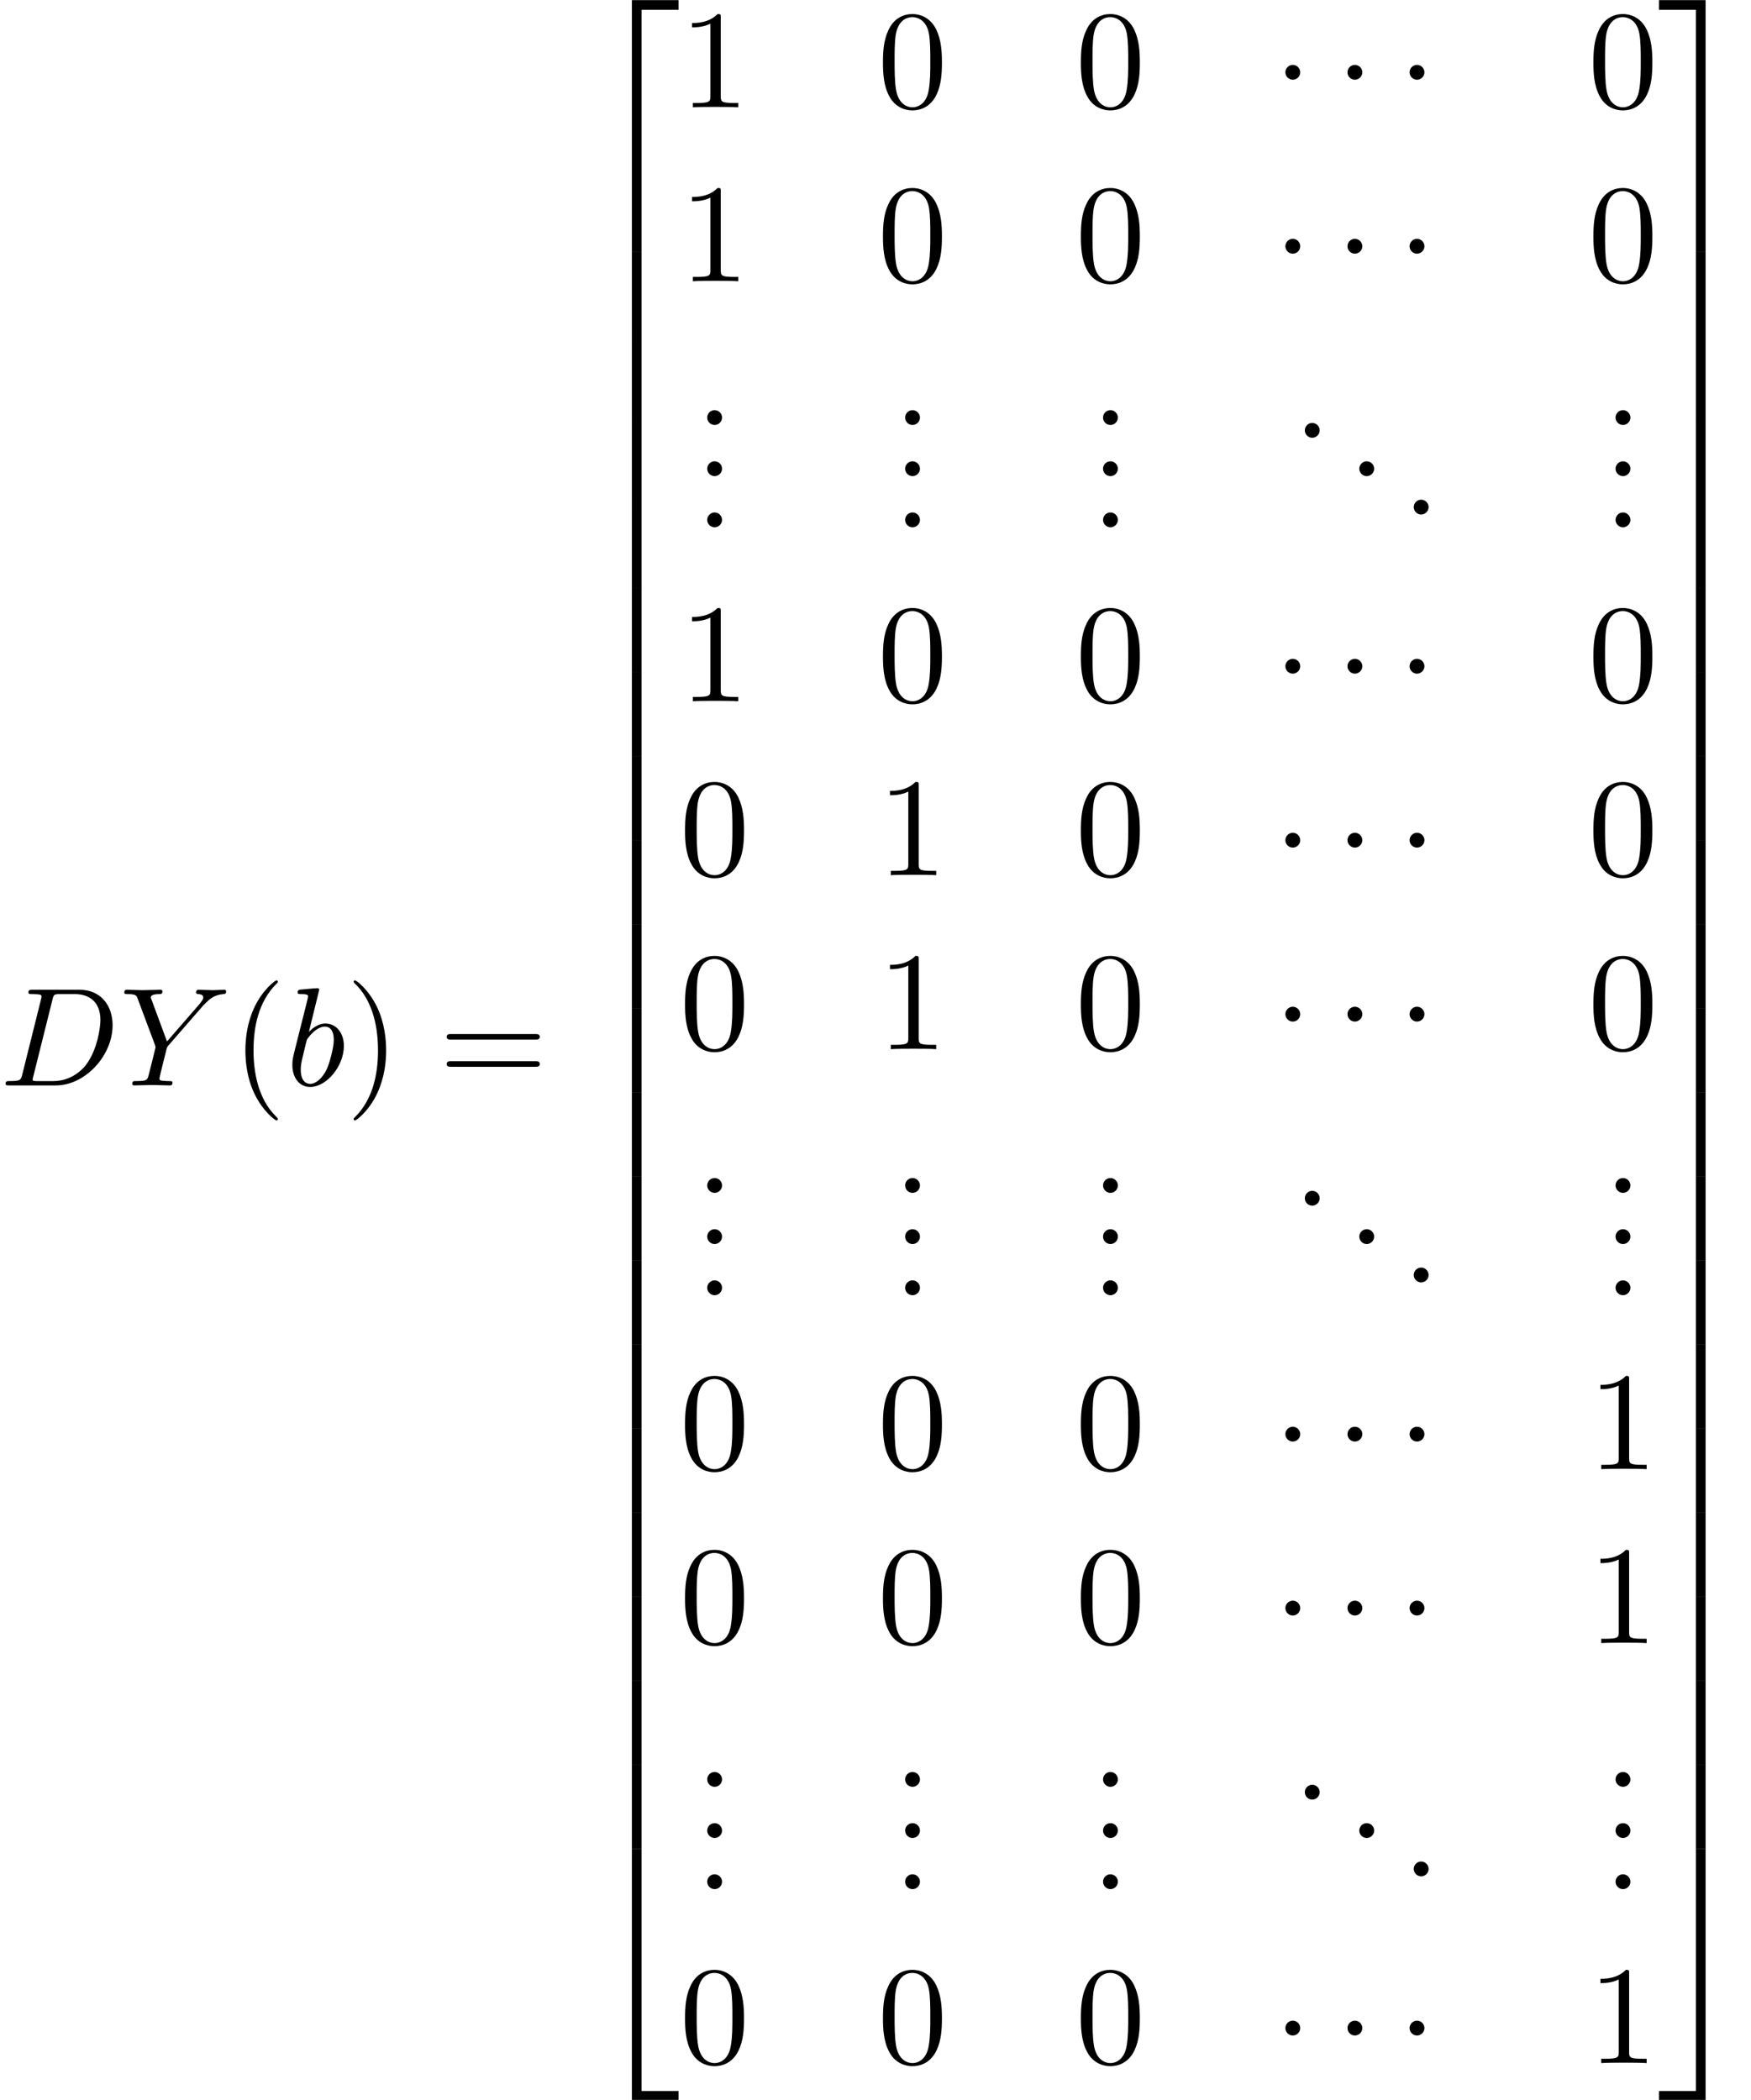 <?xml version='1.0' encoding='UTF-8'?>
<!-- This file was generated by dvisvgm 1.15.1 -->
<svg height='163.564pt' version='1.1' viewBox='164.844 70.864 136.399 163.564' width='136.399pt' xmlns='http://www.w3.org/2000/svg' xmlns:xlink='http://www.w3.org/1999/xlink'>
<defs>
<path d='M3.556 19.2H4.309V0.327H7.189V-0.425H3.556V19.2Z' id='g0-50'/>
<path d='M2.956 19.2H3.709V-0.425H0.076V0.327H2.956V19.2Z' id='g0-51'/>
<path d='M3.556 19.189H7.189V18.436H4.309V-0.436H3.556V19.189Z' id='g0-52'/>
<path d='M2.956 18.436H0.076V19.189H3.709V-0.436H2.956V18.436Z' id='g0-53'/>
<path d='M3.556 6.556H4.309V-0.011H3.556V6.556Z' id='g0-54'/>
<path d='M2.956 6.556H3.709V-0.011H2.956V6.556Z' id='g0-55'/>
<path d='M1.735 -0.851C1.625 -0.425 1.604 -0.338 0.742 -0.338C0.556 -0.338 0.436 -0.338 0.436 -0.131C0.436 0 0.535 0 0.742 0H4.353C6.622 0 8.771 -2.302 8.771 -4.691C8.771 -6.229 7.844 -7.451 6.207 -7.451H2.542C2.335 -7.451 2.215 -7.451 2.215 -7.244C2.215 -7.113 2.313 -7.113 2.531 -7.113C2.673 -7.113 2.869 -7.102 3 -7.091C3.175 -7.069 3.24 -7.036 3.24 -6.916C3.24 -6.873 3.229 -6.84 3.196 -6.709L1.735 -0.851ZM4.091 -6.698C4.189 -7.08 4.211 -7.113 4.68 -7.113H5.847C6.916 -7.113 7.822 -6.535 7.822 -5.095C7.822 -4.56 7.604 -2.771 6.676 -1.571C6.36 -1.167 5.498 -0.338 4.156 -0.338H2.924C2.771 -0.338 2.749 -0.338 2.684 -0.349C2.575 -0.36 2.542 -0.371 2.542 -0.458C2.542 -0.491 2.542 -0.513 2.596 -0.709L4.091 -6.698Z' id='g2-68'/>
<path d='M6.513 -6.207L6.665 -6.36C6.993 -6.687 7.353 -7.058 8.095 -7.113C8.215 -7.124 8.313 -7.124 8.313 -7.32C8.313 -7.407 8.258 -7.451 8.171 -7.451C7.887 -7.451 7.571 -7.418 7.276 -7.418C6.916 -7.418 6.535 -7.451 6.185 -7.451C6.12 -7.451 5.978 -7.451 5.978 -7.244C5.978 -7.124 6.087 -7.113 6.142 -7.113C6.218 -7.113 6.535 -7.091 6.535 -6.862C6.535 -6.676 6.284 -6.393 6.24 -6.338L3.709 -3.425L2.509 -6.665C2.444 -6.818 2.444 -6.84 2.444 -6.851C2.444 -7.113 2.978 -7.113 3.087 -7.113C3.24 -7.113 3.349 -7.113 3.349 -7.331C3.349 -7.451 3.218 -7.451 3.185 -7.451C2.88 -7.451 2.116 -7.418 1.811 -7.418C1.538 -7.418 0.862 -7.451 0.589 -7.451C0.524 -7.451 0.382 -7.451 0.382 -7.233C0.382 -7.113 0.491 -7.113 0.633 -7.113C1.287 -7.113 1.331 -7.015 1.429 -6.742L2.771 -3.153C2.782 -3.12 2.815 -3 2.815 -2.967S2.378 -1.178 2.324 -0.982C2.182 -0.382 2.171 -0.349 1.298 -0.338C1.091 -0.338 1.004 -0.338 1.004 -0.12C1.004 0 1.135 0 1.156 0C1.462 0 2.225 -0.033 2.531 -0.033S3.622 0 3.927 0C4.004 0 4.135 0 4.135 -0.218C4.135 -0.338 4.036 -0.338 3.829 -0.338C3.807 -0.338 3.6 -0.338 3.415 -0.36C3.185 -0.382 3.12 -0.404 3.12 -0.535C3.12 -0.611 3.218 -0.993 3.273 -1.222L3.655 -2.76C3.709 -2.967 3.72 -3 3.807 -3.098L6.513 -6.207Z' id='g2-89'/>
<path d='M2.607 -7.451C2.607 -7.462 2.607 -7.571 2.465 -7.571C2.215 -7.571 1.418 -7.484 1.135 -7.462C1.047 -7.451 0.927 -7.44 0.927 -7.244C0.927 -7.113 1.025 -7.113 1.189 -7.113C1.713 -7.113 1.735 -7.036 1.735 -6.927C1.735 -6.851 1.636 -6.48 1.582 -6.251L0.687 -2.695C0.556 -2.149 0.513 -1.975 0.513 -1.593C0.513 -0.556 1.091 0.12 1.898 0.12C3.185 0.12 4.527 -1.505 4.527 -3.076C4.527 -4.069 3.949 -4.822 3.076 -4.822C2.575 -4.822 2.127 -4.505 1.8 -4.167L2.607 -7.451ZM1.582 -3.327C1.647 -3.567 1.647 -3.589 1.745 -3.709C2.28 -4.418 2.771 -4.582 3.055 -4.582C3.447 -4.582 3.742 -4.255 3.742 -3.556C3.742 -2.913 3.382 -1.658 3.185 -1.244C2.825 -0.513 2.324 -0.12 1.898 -0.12C1.527 -0.12 1.167 -0.415 1.167 -1.222C1.167 -1.429 1.167 -1.636 1.342 -2.324L1.582 -3.327Z' id='g2-98'/>
<path d='M3.611 2.618C3.611 2.585 3.611 2.564 3.425 2.378C2.062 1.004 1.713 -1.058 1.713 -2.727C1.713 -4.625 2.127 -6.524 3.469 -7.887C3.611 -8.018 3.611 -8.04 3.611 -8.073C3.611 -8.149 3.567 -8.182 3.502 -8.182C3.393 -8.182 2.411 -7.44 1.767 -6.055C1.211 -4.855 1.08 -3.644 1.08 -2.727C1.08 -1.876 1.2 -0.556 1.8 0.676C2.455 2.018 3.393 2.727 3.502 2.727C3.567 2.727 3.611 2.695 3.611 2.618Z' id='g3-40'/>
<path d='M3.153 -2.727C3.153 -3.578 3.033 -4.898 2.433 -6.131C1.778 -7.473 0.84 -8.182 0.731 -8.182C0.665 -8.182 0.622 -8.138 0.622 -8.073C0.622 -8.04 0.622 -8.018 0.829 -7.822C1.898 -6.742 2.52 -5.007 2.52 -2.727C2.52 -0.862 2.116 1.058 0.764 2.433C0.622 2.564 0.622 2.585 0.622 2.618C0.622 2.684 0.665 2.727 0.731 2.727C0.84 2.727 1.822 1.985 2.465 0.6C3.022 -0.6 3.153 -1.811 3.153 -2.727Z' id='g3-41'/>
<path d='M2.095 -0.578C2.095 -0.895 1.833 -1.156 1.516 -1.156S0.938 -0.895 0.938 -0.578S1.2 0 1.516 0S2.095 -0.262 2.095 -0.578Z' id='g3-46'/>
<path d='M5.018 -3.491C5.018 -4.364 4.964 -5.236 4.582 -6.044C4.08 -7.091 3.185 -7.265 2.727 -7.265C2.073 -7.265 1.276 -6.982 0.829 -5.967C0.48 -5.215 0.425 -4.364 0.425 -3.491C0.425 -2.673 0.469 -1.691 0.916 -0.862C1.385 0.022 2.182 0.24 2.716 0.24C3.305 0.24 4.135 0.011 4.615 -1.025C4.964 -1.778 5.018 -2.629 5.018 -3.491ZM2.716 0C2.291 0 1.647 -0.273 1.451 -1.32C1.331 -1.975 1.331 -2.978 1.331 -3.622C1.331 -4.32 1.331 -5.04 1.418 -5.629C1.625 -6.927 2.444 -7.025 2.716 -7.025C3.076 -7.025 3.796 -6.829 4.004 -5.749C4.113 -5.138 4.113 -4.309 4.113 -3.622C4.113 -2.804 4.113 -2.062 3.993 -1.364C3.829 -0.327 3.207 0 2.716 0Z' id='g3-48'/>
<path d='M3.207 -6.982C3.207 -7.244 3.207 -7.265 2.956 -7.265C2.28 -6.567 1.32 -6.567 0.971 -6.567V-6.229C1.189 -6.229 1.833 -6.229 2.4 -6.513V-0.862C2.4 -0.469 2.367 -0.338 1.385 -0.338H1.036V0C1.418 -0.033 2.367 -0.033 2.804 -0.033S4.189 -0.033 4.571 0V-0.338H4.222C3.24 -0.338 3.207 -0.458 3.207 -0.862V-6.982Z' id='g3-49'/>
<path d='M7.495 -3.567C7.658 -3.567 7.865 -3.567 7.865 -3.785S7.658 -4.004 7.505 -4.004H0.971C0.818 -4.004 0.611 -4.004 0.611 -3.785S0.818 -3.567 0.982 -3.567H7.495ZM7.505 -1.451C7.658 -1.451 7.865 -1.451 7.865 -1.669S7.658 -1.887 7.495 -1.887H0.982C0.818 -1.887 0.611 -1.887 0.611 -1.669S0.818 -1.451 0.971 -1.451H7.505Z' id='g3-61'/>
<path d='M2.095 -2.727C2.095 -3.044 1.833 -3.305 1.516 -3.305S0.938 -3.044 0.938 -2.727S1.2 -2.149 1.516 -2.149S2.095 -2.411 2.095 -2.727Z' id='g1-1'/>
</defs>
<g id='page1'>
<use x='164.844' xlink:href='#g2-68' y='155.408'/>
<use x='174.145' xlink:href='#g2-89' y='155.408'/>
<use x='182.879' xlink:href='#g3-40' y='155.408'/>
<use x='187.105' xlink:href='#g2-98' y='155.408'/>
<use x='191.77' xlink:href='#g3-41' y='155.408'/>
<use x='199.027' xlink:href='#g3-61' y='155.408'/>
<use x='210.51' xlink:href='#g0-50' y='71.299'/>
<use x='210.51' xlink:href='#g0-54' y='90.499'/>
<use x='210.51' xlink:href='#g0-54' y='97.044'/>
<use x='210.51' xlink:href='#g0-54' y='103.59'/>
<use x='210.51' xlink:href='#g0-54' y='110.135'/>
<use x='210.51' xlink:href='#g0-54' y='116.681'/>
<use x='210.51' xlink:href='#g0-54' y='123.226'/>
<use x='210.51' xlink:href='#g0-54' y='129.772'/>
<use x='210.51' xlink:href='#g0-54' y='136.317'/>
<use x='210.51' xlink:href='#g0-54' y='142.863'/>
<use x='210.51' xlink:href='#g0-54' y='149.408'/>
<use x='210.51' xlink:href='#g0-54' y='155.954'/>
<use x='210.51' xlink:href='#g0-54' y='162.499'/>
<use x='210.51' xlink:href='#g0-54' y='169.045'/>
<use x='210.51' xlink:href='#g0-54' y='175.59'/>
<use x='210.51' xlink:href='#g0-54' y='182.136'/>
<use x='210.51' xlink:href='#g0-54' y='188.681'/>
<use x='210.51' xlink:href='#g0-54' y='195.227'/>
<use x='210.51' xlink:href='#g0-54' y='201.773'/>
<use x='210.51' xlink:href='#g0-54' y='208.318'/>
<use x='210.51' xlink:href='#g0-52' y='215.3'/>
<use x='217.783' xlink:href='#g3-49' y='79.223'/>
<use x='233.2' xlink:href='#g3-48' y='79.223'/>
<use x='248.617' xlink:href='#g3-48' y='79.223'/>
<use x='264.034' xlink:href='#g1-1' y='79.223'/>
<use x='268.871' xlink:href='#g1-1' y='79.223'/>
<use x='273.709' xlink:href='#g1-1' y='79.223'/>
<use x='288.542' xlink:href='#g3-48' y='79.223'/>
<use x='217.783' xlink:href='#g3-49' y='92.772'/>
<use x='233.2' xlink:href='#g3-48' y='92.772'/>
<use x='248.617' xlink:href='#g3-48' y='92.772'/>
<use x='264.034' xlink:href='#g1-1' y='92.772'/>
<use x='268.871' xlink:href='#g1-1' y='92.772'/>
<use x='273.709' xlink:href='#g1-1' y='92.772'/>
<use x='288.542' xlink:href='#g3-48' y='92.772'/>
<use x='218.995' xlink:href='#g3-46' y='103.966'/>
<use x='218.995' xlink:href='#g3-46' y='107.951'/>
<use x='218.995' xlink:href='#g3-46' y='111.936'/>
<use x='234.412' xlink:href='#g3-46' y='103.966'/>
<use x='234.412' xlink:href='#g3-46' y='107.951'/>
<use x='234.412' xlink:href='#g3-46' y='111.936'/>
<use x='249.829' xlink:href='#g3-46' y='103.966'/>
<use x='249.829' xlink:href='#g3-46' y='107.951'/>
<use x='249.829' xlink:href='#g3-46' y='111.936'/>
<use x='265.549' xlink:href='#g3-46' y='104.962'/>
<use x='269.792' xlink:href='#g3-46' y='107.951'/>
<use x='274.034' xlink:href='#g3-46' y='110.94'/>
<use x='289.754' xlink:href='#g3-46' y='103.966'/>
<use x='289.754' xlink:href='#g3-46' y='107.951'/>
<use x='289.754' xlink:href='#g3-46' y='111.936'/>
<use x='217.783' xlink:href='#g3-49' y='125.485'/>
<use x='233.2' xlink:href='#g3-48' y='125.485'/>
<use x='248.617' xlink:href='#g3-48' y='125.485'/>
<use x='264.034' xlink:href='#g1-1' y='125.485'/>
<use x='268.871' xlink:href='#g1-1' y='125.485'/>
<use x='273.709' xlink:href='#g1-1' y='125.485'/>
<use x='288.542' xlink:href='#g3-48' y='125.485'/>
<use x='217.783' xlink:href='#g3-48' y='139.034'/>
<use x='233.2' xlink:href='#g3-49' y='139.034'/>
<use x='248.617' xlink:href='#g3-48' y='139.034'/>
<use x='264.034' xlink:href='#g1-1' y='139.034'/>
<use x='268.871' xlink:href='#g1-1' y='139.034'/>
<use x='273.709' xlink:href='#g1-1' y='139.034'/>
<use x='288.542' xlink:href='#g3-48' y='139.034'/>
<use x='217.783' xlink:href='#g3-48' y='152.584'/>
<use x='233.2' xlink:href='#g3-49' y='152.584'/>
<use x='248.617' xlink:href='#g3-48' y='152.584'/>
<use x='264.034' xlink:href='#g1-1' y='152.584'/>
<use x='268.871' xlink:href='#g1-1' y='152.584'/>
<use x='273.709' xlink:href='#g1-1' y='152.584'/>
<use x='288.542' xlink:href='#g3-48' y='152.584'/>
<use x='218.995' xlink:href='#g3-46' y='163.777'/>
<use x='218.995' xlink:href='#g3-46' y='167.763'/>
<use x='218.995' xlink:href='#g3-46' y='171.748'/>
<use x='234.412' xlink:href='#g3-46' y='163.777'/>
<use x='234.412' xlink:href='#g3-46' y='167.763'/>
<use x='234.412' xlink:href='#g3-46' y='171.748'/>
<use x='249.829' xlink:href='#g3-46' y='163.777'/>
<use x='249.829' xlink:href='#g3-46' y='167.763'/>
<use x='249.829' xlink:href='#g3-46' y='171.748'/>
<use x='265.549' xlink:href='#g3-46' y='164.774'/>
<use x='269.792' xlink:href='#g3-46' y='167.763'/>
<use x='274.034' xlink:href='#g3-46' y='170.751'/>
<use x='289.754' xlink:href='#g3-46' y='163.777'/>
<use x='289.754' xlink:href='#g3-46' y='167.763'/>
<use x='289.754' xlink:href='#g3-46' y='171.748'/>
<use x='217.783' xlink:href='#g3-48' y='185.297'/>
<use x='233.2' xlink:href='#g3-48' y='185.297'/>
<use x='248.617' xlink:href='#g3-48' y='185.297'/>
<use x='264.034' xlink:href='#g1-1' y='185.297'/>
<use x='268.871' xlink:href='#g1-1' y='185.297'/>
<use x='273.709' xlink:href='#g1-1' y='185.297'/>
<use x='288.542' xlink:href='#g3-49' y='185.297'/>
<use x='217.783' xlink:href='#g3-48' y='198.846'/>
<use x='233.2' xlink:href='#g3-48' y='198.846'/>
<use x='248.617' xlink:href='#g3-48' y='198.846'/>
<use x='264.034' xlink:href='#g1-1' y='198.846'/>
<use x='268.871' xlink:href='#g1-1' y='198.846'/>
<use x='273.709' xlink:href='#g1-1' y='198.846'/>
<use x='288.542' xlink:href='#g3-49' y='198.846'/>
<use x='218.995' xlink:href='#g3-46' y='210.04'/>
<use x='218.995' xlink:href='#g3-46' y='214.025'/>
<use x='218.995' xlink:href='#g3-46' y='218.01'/>
<use x='234.412' xlink:href='#g3-46' y='210.04'/>
<use x='234.412' xlink:href='#g3-46' y='214.025'/>
<use x='234.412' xlink:href='#g3-46' y='218.01'/>
<use x='249.829' xlink:href='#g3-46' y='210.04'/>
<use x='249.829' xlink:href='#g3-46' y='214.025'/>
<use x='249.829' xlink:href='#g3-46' y='218.01'/>
<use x='265.549' xlink:href='#g3-46' y='211.036'/>
<use x='269.792' xlink:href='#g3-46' y='214.025'/>
<use x='274.034' xlink:href='#g3-46' y='217.014'/>
<use x='289.754' xlink:href='#g3-46' y='210.04'/>
<use x='289.754' xlink:href='#g3-46' y='214.025'/>
<use x='289.754' xlink:href='#g3-46' y='218.01'/>
<use x='217.783' xlink:href='#g3-48' y='231.559'/>
<use x='233.2' xlink:href='#g3-48' y='231.559'/>
<use x='248.617' xlink:href='#g3-48' y='231.559'/>
<use x='264.034' xlink:href='#g1-1' y='231.559'/>
<use x='268.871' xlink:href='#g1-1' y='231.559'/>
<use x='273.709' xlink:href='#g1-1' y='231.559'/>
<use x='288.542' xlink:href='#g3-49' y='231.559'/>
<use x='293.997' xlink:href='#g0-51' y='71.299'/>
<use x='293.997' xlink:href='#g0-55' y='90.499'/>
<use x='293.997' xlink:href='#g0-55' y='97.044'/>
<use x='293.997' xlink:href='#g0-55' y='103.59'/>
<use x='293.997' xlink:href='#g0-55' y='110.135'/>
<use x='293.997' xlink:href='#g0-55' y='116.681'/>
<use x='293.997' xlink:href='#g0-55' y='123.226'/>
<use x='293.997' xlink:href='#g0-55' y='129.772'/>
<use x='293.997' xlink:href='#g0-55' y='136.317'/>
<use x='293.997' xlink:href='#g0-55' y='142.863'/>
<use x='293.997' xlink:href='#g0-55' y='149.408'/>
<use x='293.997' xlink:href='#g0-55' y='155.954'/>
<use x='293.997' xlink:href='#g0-55' y='162.499'/>
<use x='293.997' xlink:href='#g0-55' y='169.045'/>
<use x='293.997' xlink:href='#g0-55' y='175.59'/>
<use x='293.997' xlink:href='#g0-55' y='182.136'/>
<use x='293.997' xlink:href='#g0-55' y='188.681'/>
<use x='293.997' xlink:href='#g0-55' y='195.227'/>
<use x='293.997' xlink:href='#g0-55' y='201.773'/>
<use x='293.997' xlink:href='#g0-55' y='208.318'/>
<use x='293.997' xlink:href='#g0-53' y='215.3'/>
</g>
</svg>
<!--Rendered by QuickLaTeX.com-->